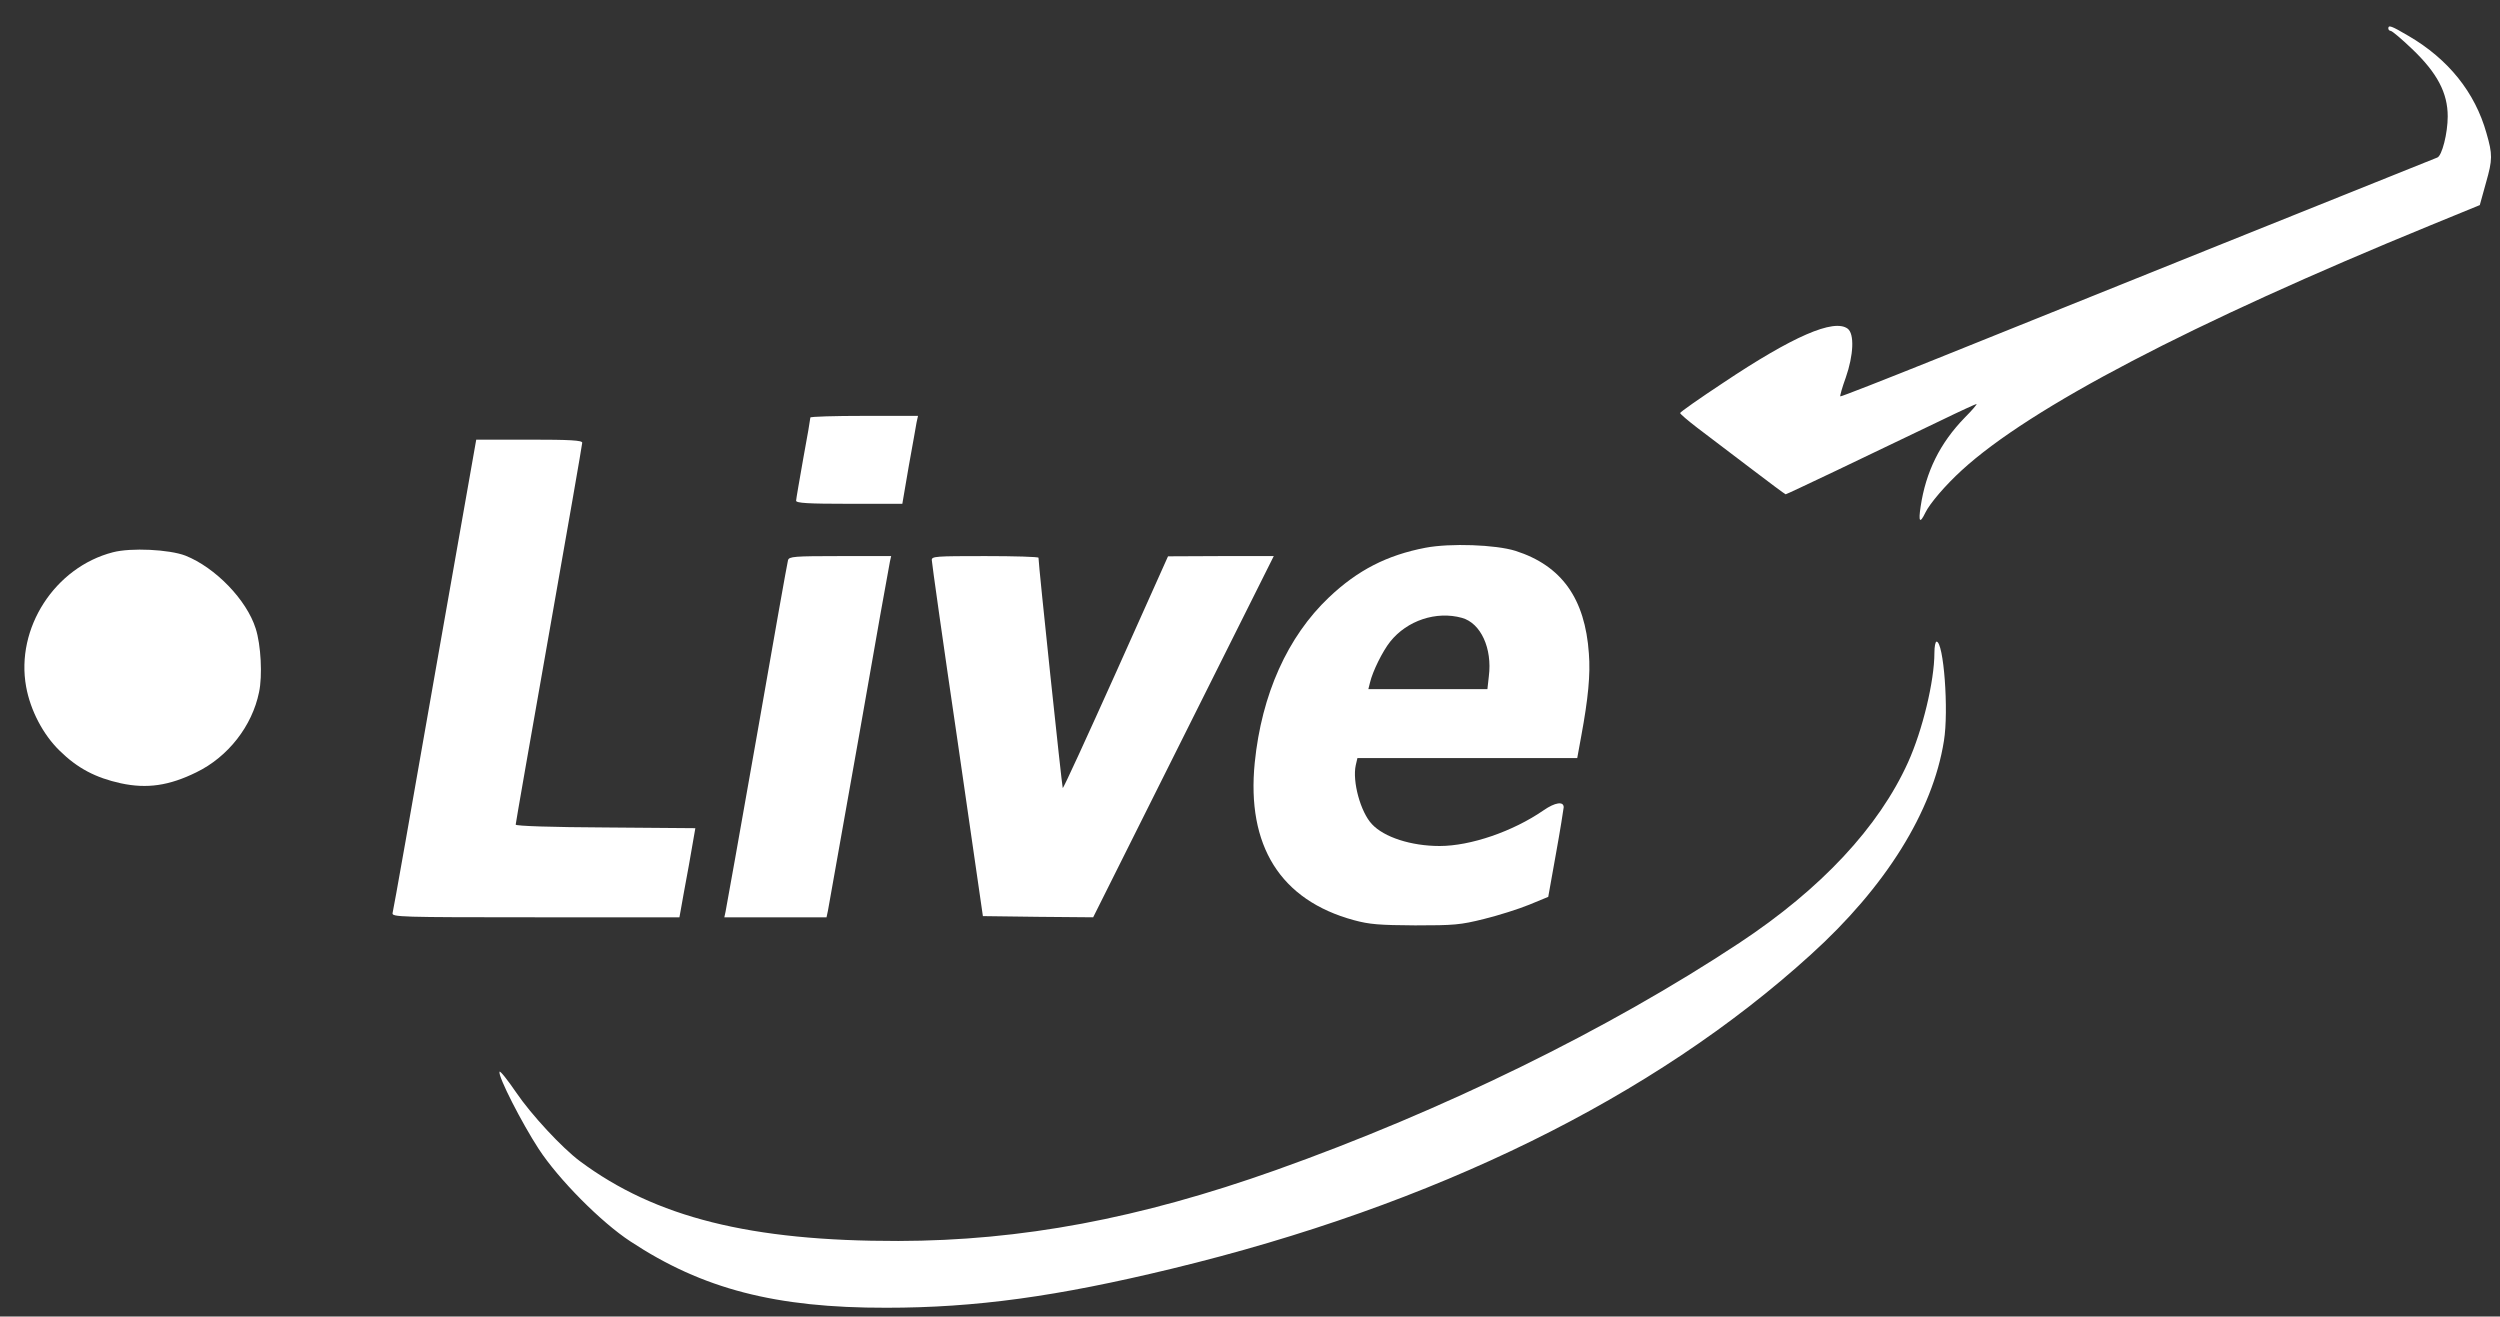 <?xml version="1.0" standalone="no"?>
<!DOCTYPE svg PUBLIC "-//W3C//DTD SVG 20010904//EN"
 "http://www.w3.org/TR/2001/REC-SVG-20010904/DTD/svg10.dtd">
<svg version="1.0" xmlns="http://www.w3.org/2000/svg"
 width="1052pt" height="554pt" viewBox="0 0 1052 554"
 preserveAspectRatio="xMidYMid meet">

<rect x="0" y="0" width="1052" height="554" fill="#333333" stroke="none"/>

<g transform="translate(0,554) scale(0.1,-0.1)"
fill="#FFFFFF" stroke="none">
<path d="M10050 5420 c0 -5 5 -10 10 -10 6 0 46 -34 90 -76 106 -101 150 -185
150 -284 0 -70 -24 -166 -44 -173 -28 -11 -1734 -696 -2100 -844 -224 -90
-410 -163 -412 -161 -2 2 8 38 23 79 33 95 37 184 8 206 -58 43 -231 -32 -524
-228 -100 -66 -181 -123 -181 -127 0 -4 33 -32 72 -62 40 -30 139 -106 220
-167 81 -62 150 -113 152 -113 5 0 332 156 654 311 78 38 146 69 149 69 4 0
-18 -26 -49 -57 -105 -108 -164 -228 -186 -375 -10 -65 -3 -73 20 -25 19 39
85 116 153 178 288 264 965 618 1975 1032 l205 84 26 94 c28 98 28 119 2 209
-48 171 -160 311 -328 409 -73 43 -85 47 -85 31z"/>
<path d="M3410 3783 c0 -5 -13 -82 -30 -173 -16 -91 -30 -171 -30 -177 0 -10
51 -13 223 -13 l224 0 27 158 c16 86 30 169 33 185 l6 27 -227 0 c-124 0 -226
-3 -226 -7z"/>
<path d="M1830 2703 c-95 -544 -175 -996 -178 -1005 -4 -17 29 -18 601 -18
l606 0 6 33 c3 17 18 102 34 187 l27 155 -378 3 c-223 1 -378 6 -378 12 0 5
63 366 140 802 77 436 140 798 140 805 0 10 -50 13 -223 13 l-223 0 -174 -987z"/>
<path d="M5998 3235 c-161 -31 -285 -94 -406 -209 -174 -165 -283 -408 -312
-695 -35 -350 108 -579 417 -663 66 -18 107 -21 258 -22 164 0 190 2 290 27
61 15 146 42 190 60 l80 33 32 179 c18 99 32 188 33 198 0 26 -36 21 -85 -13
-129 -89 -307 -150 -437 -150 -120 0 -234 37 -285 92 -48 51 -83 180 -68 248
l7 30 463 0 462 0 17 93 c29 157 39 259 32 347 -16 232 -115 370 -309 432 -83
26 -274 33 -379 13z m154 -295 c79 -22 128 -128 113 -246 l-6 -54 -251 0 -250
0 7 28 c11 47 53 132 85 172 71 89 194 130 302 100z"/>
<path d="M475 3216 c-244 -63 -410 -319 -365 -566 18 -99 71 -201 141 -269 75
-74 152 -114 257 -137 111 -24 204 -10 318 46 134 65 235 195 264 337 15 69 8
200 -14 268 -38 121 -170 257 -296 307 -68 26 -229 34 -305 14z"/>
<path d="M3316 3183 c-3 -10 -62 -342 -131 -738 -70 -396 -129 -730 -132 -742
l-5 -23 215 0 215 0 6 28 c3 15 62 347 131 737 68 391 127 720 130 733 l5 22
-214 0 c-196 0 -215 -2 -220 -17z"/>
<path d="M3921 3183 c0 -10 48 -351 108 -758 l107 -740 232 -3 232 -2 380 760
380 760 -222 0 -223 -1 -219 -489 c-121 -269 -221 -488 -224 -486 -3 4 -102
938 -102 969 0 4 -101 7 -225 7 -208 0 -225 -1 -224 -17z"/>
<path d="M8140 2793 c0 -119 -50 -326 -111 -461 -123 -272 -365 -532 -710
-760 -552 -365 -1248 -706 -1951 -956 -574 -204 -1070 -297 -1588 -298 -621
-1 -1022 99 -1340 336 -75 56 -205 196 -268 289 -37 54 -68 93 -70 87 -7 -19
94 -216 165 -325 83 -127 262 -308 386 -389 303 -200 611 -280 1077 -279 375
0 717 47 1200 164 1107 268 2029 721 2690 1322 316 286 513 603 560 899 21
128 -1 418 -31 418 -5 0 -9 -21 -9 -47z"/>
</g>
</svg>
